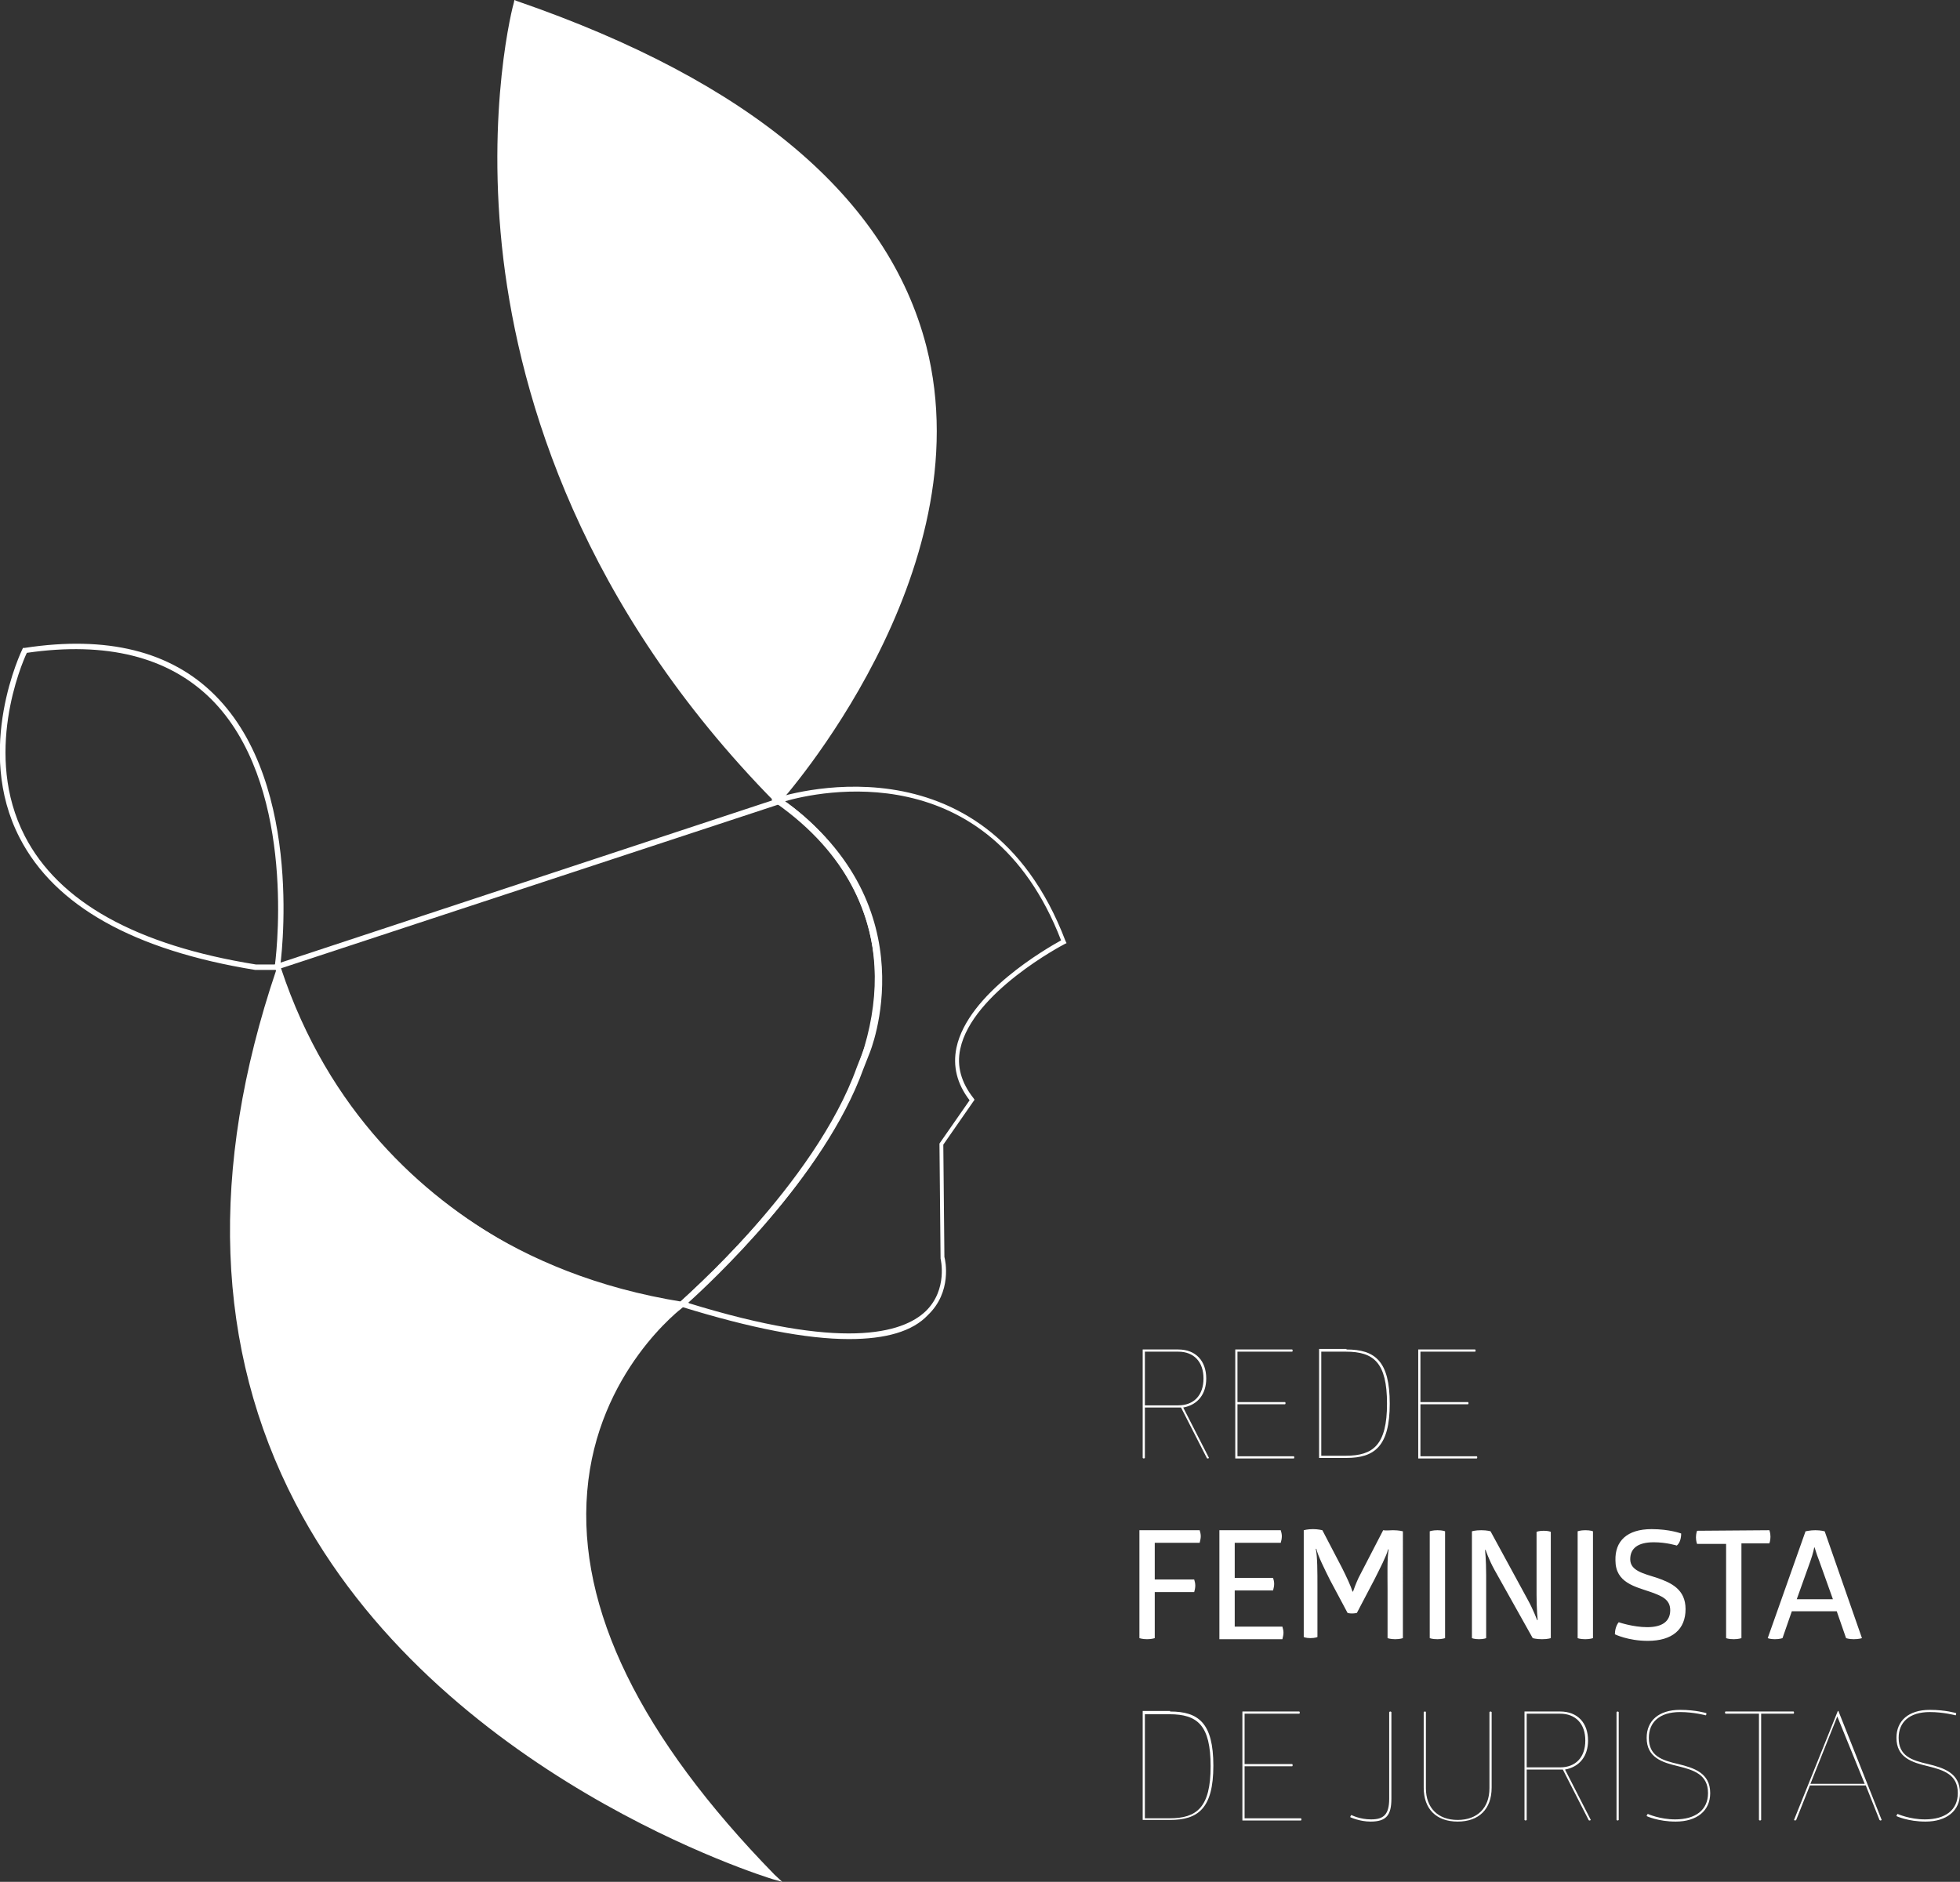 <svg id="Camada_1" xmlns="http://www.w3.org/2000/svg" viewBox="116.1 198.9 357.8 343.6"><rect x="116.1" y="198.9" width="357.8" height="343.6" fill="#333333" stroke="none"/><style>.st0{fill:#fff}</style><path class="st0" d="M331.2 445.3c3.2 0 5.1 2.1 5.1 5.3 0 2.8-1.5 4.8-4.2 5.3l4.7 9.2s-.1.1-.2.1c-.2 0-.2-.1-.2-.1l-4.7-9.2h-6.6v9.2s-.1.1-.2.1-.2-.1-.2-.1v-19.8h6.5zm-6.1 10.2h6.1c2.8 0 4.6-1.8 4.6-4.9s-1.8-4.9-4.6-4.9h-6.1v9.8zm26.9-10.2c.1.1.1.3 0 .4h-10v9.2h8.7c.1.1.1.3 0 .4H342v9.5h10.3c.1.1.1.3 0 .4h-10.7v-19.9H352zm9.9 0c5.2 0 7.9 2.1 7.9 9.9s-2.8 9.9-7.9 9.9h-5v-19.9h5v.1zm-.1 19.4c5 0 7.5-2 7.5-9.5s-2.4-9.5-7.5-9.5h-4.5v19h4.5zm23.6-19.4c.1.1.1.3 0 .4h-10v9.2h8.7c.1.1.1.3 0 .4h-8.7v9.5h10.3c.1.1.1.3 0 .4H375v-19.9h10.4zM326.9 498s-.5.2-1.4.2-1.4-.2-1.4-.2v-19.7h11c.1.3.2.7.2 1.1s-.1.8-.2 1.2h-8.2v6.7h7.2c.1.3.2.7.2 1.1s-.1.9-.2 1.2h-7.2v8.4zm23-19.7c.1.3.2.7.2 1.1s-.1.9-.2 1.2h-8.4v6.4h7c.1.3.2.7.2 1.1s-.1.8-.2 1.2h-7v6.6h8.7c.1.4.2.7.2 1.1s-.1.8-.2 1.2h-11.5v-19.9h11.2zm20.5 0c1.1 0 1.8.2 1.8.2V498s-.5.2-1.4.2-1.4-.2-1.4-.2v-8.8c0-2.7-.1-5.7.2-7.4h-.1c-.3 1.2-1.5 3.5-2.5 5.5l-3.2 6.1s-.4.1-.9.1-.8-.1-.8-.1l-3.2-6c-1-2-2.2-4.4-2.5-5.7h-.1c.3 1.4.3 4.2.3 6.9v9.2s-.4.2-1.3.2c-.8 0-1.2-.2-1.2-.2v-19.5s.7-.2 1.7-.2c.9 0 1.7.2 1.7.2l3.6 6.9c.8 1.6 1.6 3.3 1.9 4.3h.1c.2-.6.5-1.4 1-2.5l4.5-8.7c.5.1 1.2 0 1.8 0zm6.7.2s.5-.2 1.4-.2c1 0 1.4.2 1.4.2V498s-.5.2-1.4.2c-1 0-1.4-.2-1.4-.2v-19.5zm11.8 7c-1-1.8-1.6-3.6-1.6-3.6h-.1s.2 1.8.2 4.6V498s-.4.2-1.3.2-1.3-.2-1.3-.2v-19.5s.6-.2 1.7-.2 1.7.2 1.7.2L395 491c1 1.8 1.7 3.7 1.7 3.7h.1s-.2-2-.2-4.6v-11.5s.4-.2 1.3-.2 1.3.2 1.3.2V498s-.5.2-1.6.2-1.7-.2-1.7-.2l-7-12.5zm15.2-7s.5-.2 1.4-.2c1 0 1.4.2 1.4.2V498s-.5.2-1.4.2c-1 0-1.4-.2-1.4-.2v-19.5zm13.5-.4c3.3 0 5.4.8 5.4.8 0 .8-.2 1.7-.8 2.2 0 0-1.9-.6-4.2-.6-2.9 0-4.3 1.1-4.3 3.1 0 2.1 2.4 2.6 4.9 3.4 2.6.9 5.2 2.1 5.2 5.7 0 3.7-2.4 5.8-6.9 5.8-3.6 0-6-1.2-6-1.2 0-.7.2-1.6.7-2.2 0 0 2.6.9 5.2.9 2.8 0 4.2-1.1 4.2-3.1s-1.6-2.6-3.5-3.3c-2.9-1-6.5-1.7-6.5-5.8-.1-3.5 2.1-5.7 6.6-5.7zm21.5.2s.2.5.2 1.2-.2 1.2-.2 1.2H434V498s-.5.2-1.4.2c-1 0-1.4-.2-1.4-.2v-17.2h-5.3s-.2-.5-.2-1.2.2-1.2.2-1.2l13.2-.1zm8.4 0c1 0 1.7.2 1.7.2L456 498s-.5.2-1.5.2c-.9 0-1.4-.2-1.4-.2l-1.7-4.9h-8.2l-1.7 4.9s-.5.2-1.4.2-1.3-.2-1.3-.2l6.9-19.5c.1 0 .8-.2 1.8-.2zm-.2 3.1s-.2 1.1-.7 2.5l-2.5 7h6.6l-2.5-7c-.6-1.5-.8-2.5-.9-2.5zm-117.6 30c5.2 0 7.9 2.1 7.9 9.9s-2.8 9.9-7.9 9.9h-5v-19.9h5v.1zm-.1 19.5c5 0 7.5-2 7.5-9.5s-2.4-9.5-7.5-9.5h-4.5v19h4.5zm23.7-19.5c.1.1.1.3 0 .4h-10v9.2h8.7c.1.1.1.3 0 .4h-8.7v9.5h10.3c.1.1.1.3 0 .4h-10.7v-19.9h10.4zm16.4.1s.1-.1.2-.1.2.1.2.1v15.8c0 3-.9 4.2-3.8 4.2-2 0-3.7-.8-3.7-.8 0-.2.1-.3.2-.4 0 0 1.5.8 3.6.8 2.3 0 3.3-.9 3.3-3.8v-15.8zm18.7 13.8c0 3.9-2.3 6.2-6.2 6.2-3.9 0-6.2-2.3-6.2-6.2v-13.8s.1-.1.2-.1c.2 0 .2.1.2.1v13.9c0 3.6 2.2 5.8 5.8 5.8s5.8-2.2 5.8-5.8v-13.9s.1-.1.2-.1.2.1.2.1v13.8zm12.5-13.9c3.2 0 5.1 2.1 5.1 5.3 0 2.8-1.5 4.8-4.2 5.3l4.7 9.2s-.1.1-.2.1c-.2 0-.2-.1-.2-.1l-4.7-9.2h-6.6v9.2s-.1.1-.2.1-.2-.1-.2-.1v-19.8h6.5zm-6.1 10.2h6.1c2.8 0 4.6-1.8 4.6-4.9 0-3.1-1.8-4.9-4.6-4.9h-6.1v9.8zm16.4-10.1s.1-.1.2-.1.2.1.2.1v19.7s-.1.1-.2.1-.2-.1-.2-.1v-19.7zm11.6-.4c2.9 0 4.8.6 4.8.6 0 .2 0 .3-.1.4 0 0-2.2-.6-4.7-.6-3.8 0-5.7 1.9-5.7 4.7 0 3.3 2.3 4.1 5.4 4.8 2.8.7 5.8 1.6 5.8 5.3 0 3.2-2.4 5.2-6.3 5.2-3.2 0-5.3-1-5.3-1 0-.1.1-.3.2-.4 0 0 2.2 1 5 1 3.7 0 6-1.7 6-4.8 0-3.4-2.6-4.2-5.4-4.9-3-.7-5.8-1.6-5.8-5.2 0-3.1 2.2-5.1 6.1-5.1zm20.7.3s.1 0 .1.2-.1.2-.1.2h-5.9v19.4s-.1.1-.2.1-.2-.1-.2-.1v-19.4h-6.1s-.1-.1-.1-.2c0-.2.1-.2.1-.2h12.4zm16.1 19.8s-.1.1-.2.1-.2-.1-.2-.1l-2.5-6.3h-10.2l-2.5 6.3s-.1.1-.2.1-.2-.1-.2-.1l8-19.9h.1l7.9 19.9zm-3.1-6.6l-5-12.3-4.9 12.3h9.9zm11.9-13.5c2.9 0 4.8.6 4.8.6 0 .2 0 .3-.1.4 0 0-2.2-.6-4.7-.6-3.8 0-5.7 1.9-5.7 4.7 0 3.3 2.3 4.1 5.4 4.8 2.8.7 5.8 1.6 5.8 5.3 0 3.2-2.4 5.2-6.3 5.2-3.2 0-5.3-1-5.3-1 0-.1.1-.3.2-.4 0 0 2.2 1 5 1 3.7 0 6-1.7 6-4.8 0-3.4-2.6-4.2-5.4-4.9-3-.7-5.8-1.6-5.8-5.2 0-3.1 2.2-5.1 6.1-5.1zm-258-311.5s-20.8 76 47.7 145.6c0 0 89.2-98.3-47.7-145.6z"/><path class="st0" d="M258.1 345.9l-.4-.4c-35.5-36-46.6-73.8-49.7-99.2-3.3-27.5 1.8-46.7 1.9-46.9l.1-.5.5.2c42.6 14.7 67.7 35.9 74.7 63 10.6 41.6-26.4 83-26.8 83.4l-.3.4zm-47.4-145.6c-.8 3.2-4.7 21.2-1.7 46 3.1 25.1 14 62.4 49 98.1 3.8-4.3 36.1-43.2 26.2-82.1-6.8-26.5-31.5-47.4-73.5-62z"/><path class="st0" d="M239.9 438.2h-.2c-.1 0-14-1.8-29.9-10.3-14.7-7.9-34.1-23.4-43.5-52.3l-.2-.5.5-.2 90.9-30 .4-.6.4.2c.2.1 16.3 9.7 18.3 28.9s-10.3 41-36.5 64.7l-.2.1zm-72.5-62.5c17.4 52.5 68.4 60.9 72.2 61.5 25.8-23.4 37.9-44.8 36-63.6-1.8-17-14.9-26.2-17.4-27.9l-.1.1-.2.1-90.5 29.8z"/><path class="st0" d="M240.7 437.1s-49.9 36.4 16.6 104.4c0 0-132.7-39.3-90.3-165.3-.1-.1 12.9 51.1 73.7 60.9z"/><path class="st0" d="M258.9 542.5l-1.8-.5c-.6-.2-61.1-18.6-87.1-68.7-14.6-28.1-15.8-60.8-3.5-97.2l.5-1.6.4 1.6c0 .1 3.4 12.9 14 26.6 9.8 12.7 28.1 28.9 59.3 33.9l1.2.2-1 .7c-.2.1-15.8 11.8-17.6 33.7-1.8 21.4 9.7 44.9 34.2 70l1.4 1.3zm-92-164.7c-11.6 35.5-10.3 67.5 4 94.9 23.2 44.7 74.1 64 84.6 67.6-23.8-24.7-34.9-48-33.1-69.3 1.6-19.3 13.7-30.8 17.1-33.6-30.9-5.3-49-21.4-58.9-34.1-8.6-11.2-12.5-21.7-13.7-25.5z"/><path class="st0" d="M271.1 443.4c-7.8 0-18-2-30.6-5.9l-.9-.3.7-.6c.2-.2 24.6-21.5 32.2-42.8l1.1-2.8c.1-.3 11-26.6-15.9-45.5l-.8-.6.9-.3c.4-.1 38-12.8 52.8 26.1l.2.4-.4.2c-.2.1-16.8 8.8-19 19.1-.7 3.2.2 6.2 2.4 9l.2.3-5.7 8.2.2 20.5c.2.7 1.4 6.4-3 10.6-2.8 3-7.7 4.4-14.4 4.4zm-29.4-6.6c28.1 8.7 39.1 5.6 43.4 1.5 4.1-4 2.7-9.6 2.7-9.6v-.1l-.2-20.9 5.5-7.9c-2.3-3-3.1-6.2-2.4-9.6 2.1-9.9 16.4-18.1 19.1-19.6-13.2-34.2-44.5-27.1-50.4-25.4 26.5 19.4 15.5 45.9 15.4 46.1l-1.1 2.8c-7.1 19.7-28 39.1-32 42.7zm-79-60.8c-22.2-3.6-36.6-11.7-43-24.1-8.4-16.2.4-34.3.5-34.5l.1-.2h.3c15-2.3 26.7.6 34.7 8.6 16.6 16.5 12 49.4 11.9 49.8l-.1.4h-4.4zM121 318.1c-1 2.1-8 18.6-.4 33.4 6.2 12.1 20.4 20 42.2 23.5h3.5c.5-3.9 3.5-33.4-11.7-48.5-7.8-7.7-19.1-10.5-33.6-8.4z"/></svg>